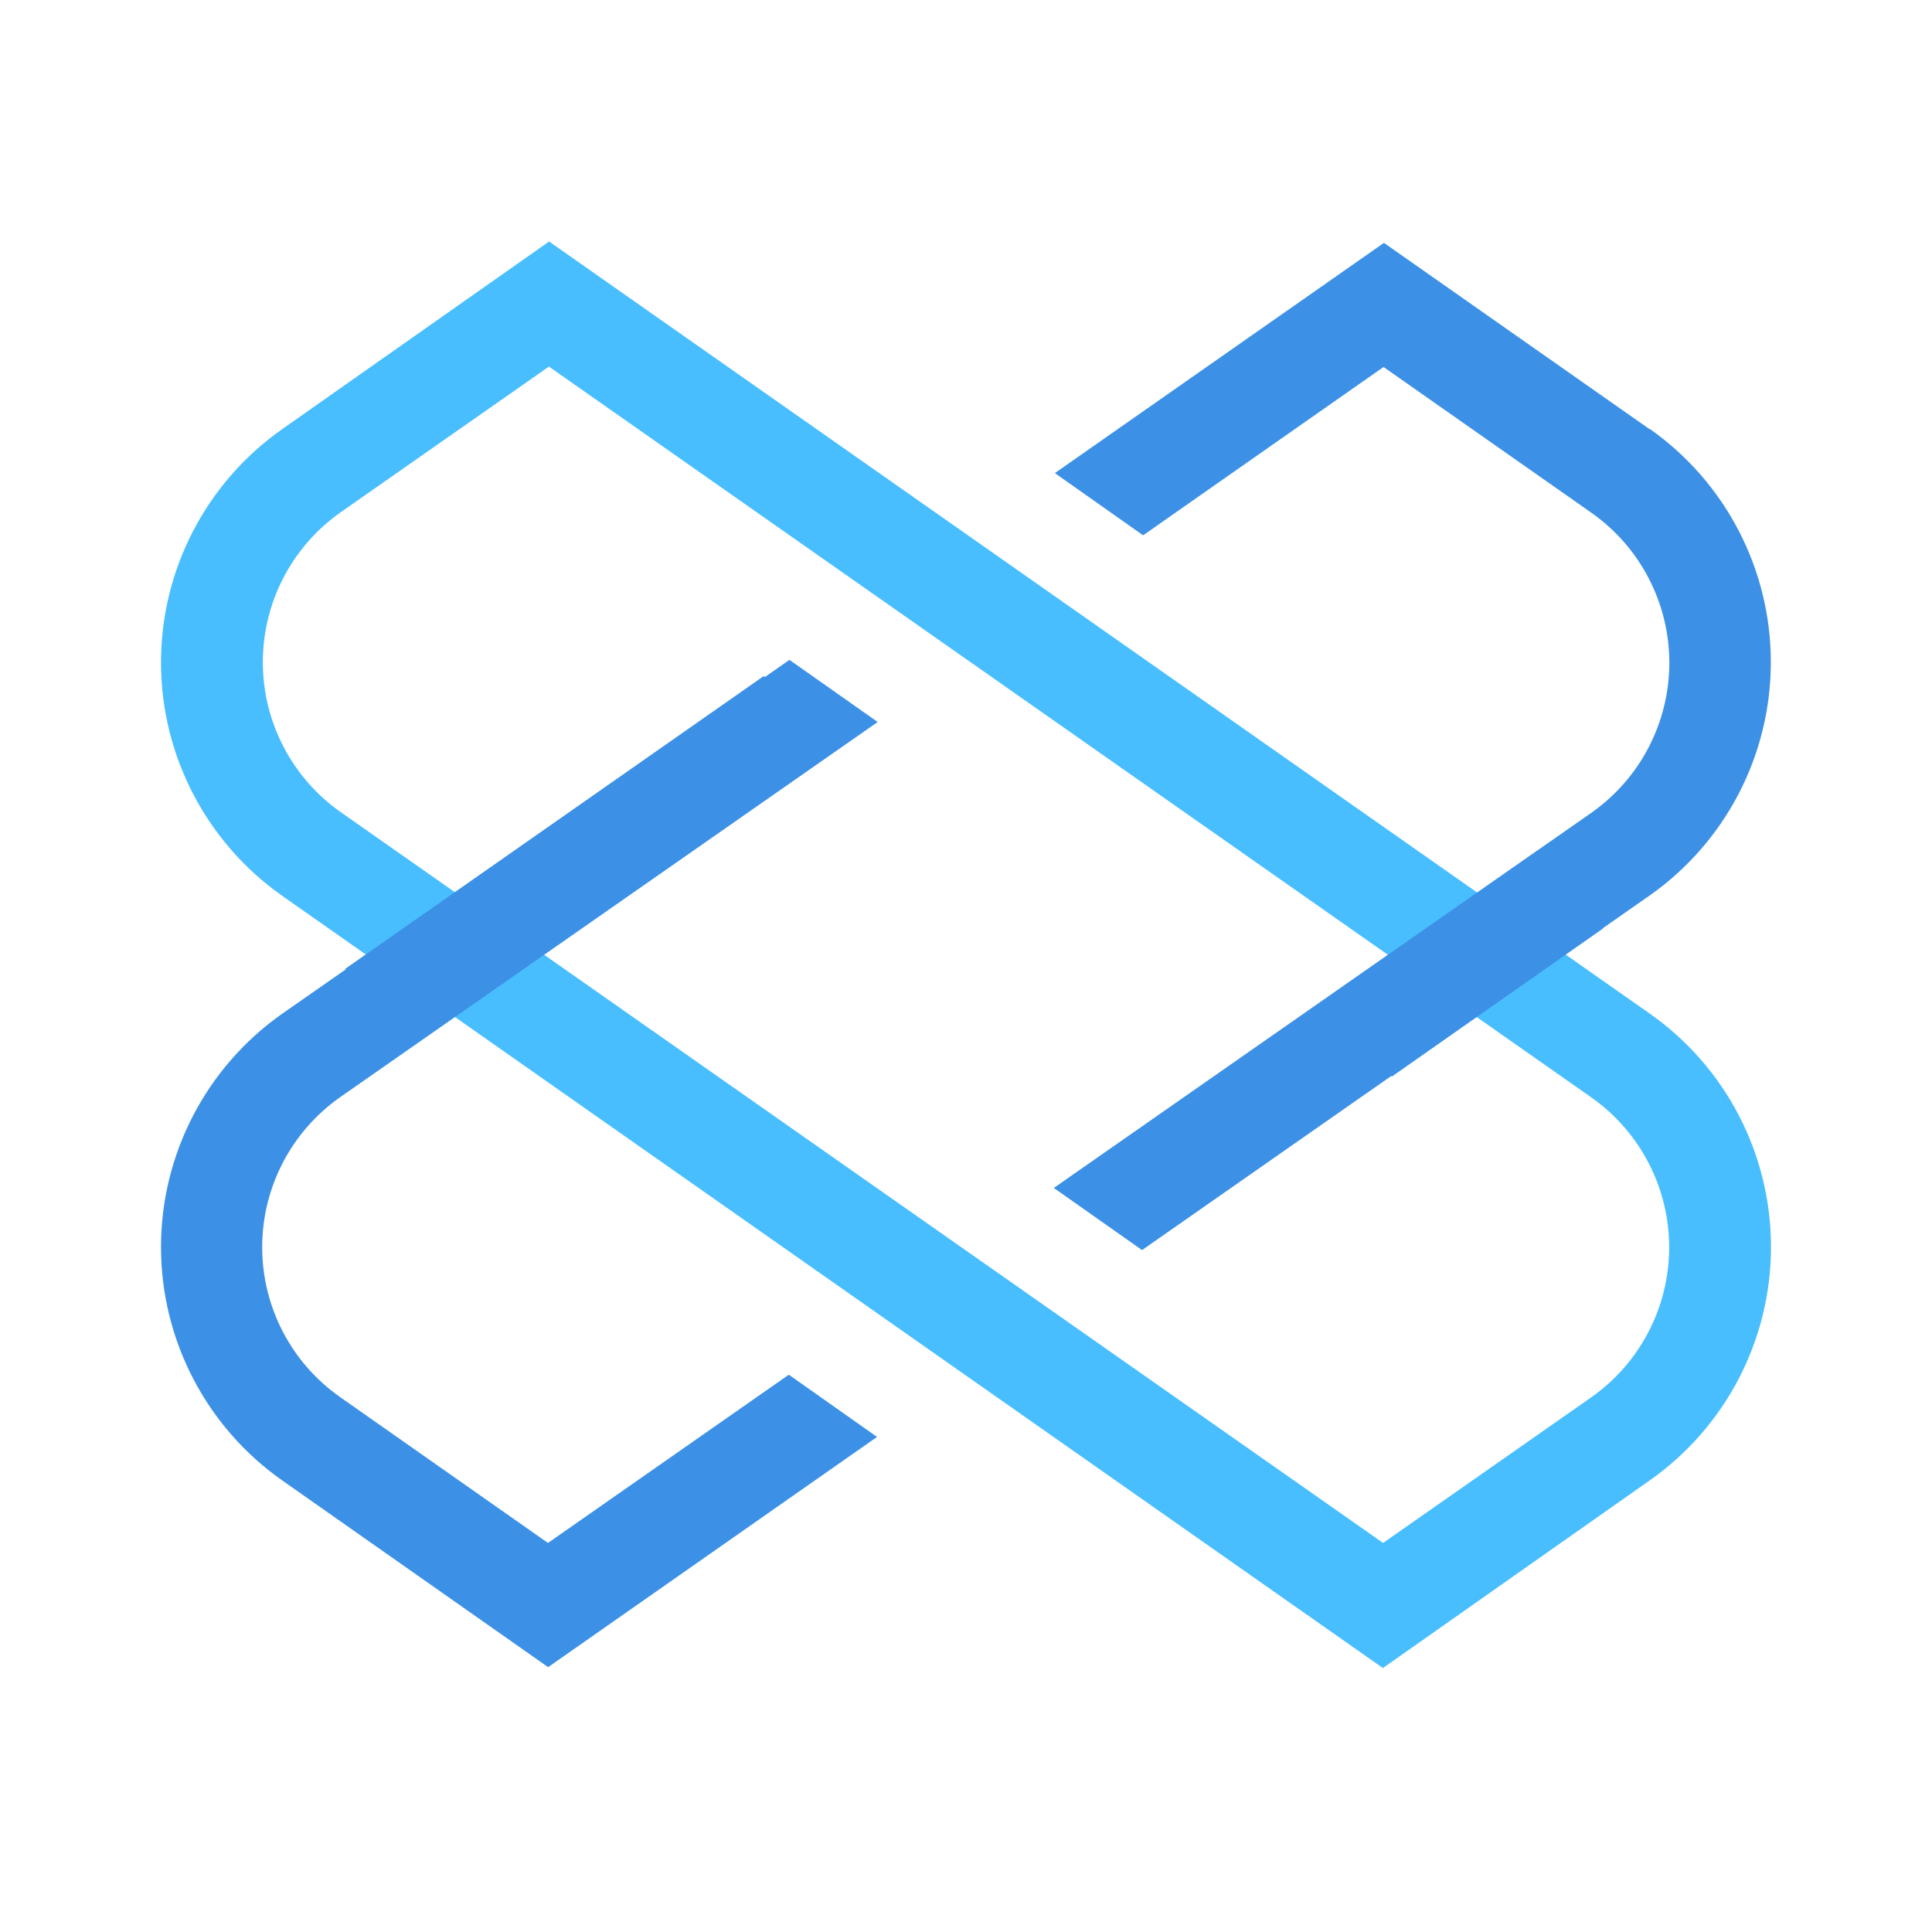 <svg width="24" height="24" viewBox="0 0 24 24" fill="none" xmlns="http://www.w3.org/2000/svg">
<path d="M17.179 20.721L3.508 11.13C2.563 10.466 2 9.384 2 8.229C2 7.075 2.563 5.992 3.508 5.329L6.821 3L20.492 12.59C21.437 13.253 22 14.335 22 15.49C22 16.645 21.437 17.727 20.492 18.391L17.179 20.721ZM6.819 4.554L4.237 6.36C3.628 6.786 3.265 7.482 3.265 8.226C3.265 8.969 3.628 9.666 4.237 10.092L17.181 19.167L19.763 17.361C20.372 16.935 20.735 16.238 20.735 15.495C20.735 14.752 20.372 14.055 19.763 13.629L6.819 4.554Z" fill="#48BEFF"/>
<path d="M6.807 19.167L4.229 17.358C3.62 16.933 3.257 16.236 3.257 15.493C3.257 14.749 3.62 14.053 4.229 13.627L10.903 8.969L9.807 8.197L3.508 12.591C2.563 13.254 2 14.337 2 15.491C2 16.646 2.563 17.729 3.508 18.392L6.809 20.71L10.895 17.85L9.799 17.077L6.807 19.167ZM20.497 5.335L17.192 3.017L13.104 5.877L14.2 6.65L17.187 4.559L19.765 6.367C20.374 6.793 20.737 7.49 20.737 8.233C20.737 8.976 20.374 9.673 19.765 10.099L13.091 14.757L14.187 15.529L20.49 11.126C21.435 10.463 21.998 9.381 21.998 8.226C21.998 7.071 21.435 5.989 20.49 5.325L20.497 5.335Z" fill="#3C91E6"/>
<path fill-rule="evenodd" clip-rule="evenodd" d="M4.29 12.034L9.489 8.397L10.213 9.431L5.014 13.07L4.29 12.034Z" fill="#3C91E6"/>
<path fill-rule="evenodd" clip-rule="evenodd" d="M19.099 10.568L16.567 12.337L17.291 13.373L19.913 11.534C19.634 11.216 19.365 10.89 19.094 10.564L19.099 10.568Z" fill="#3C91E6"/>
</svg>
